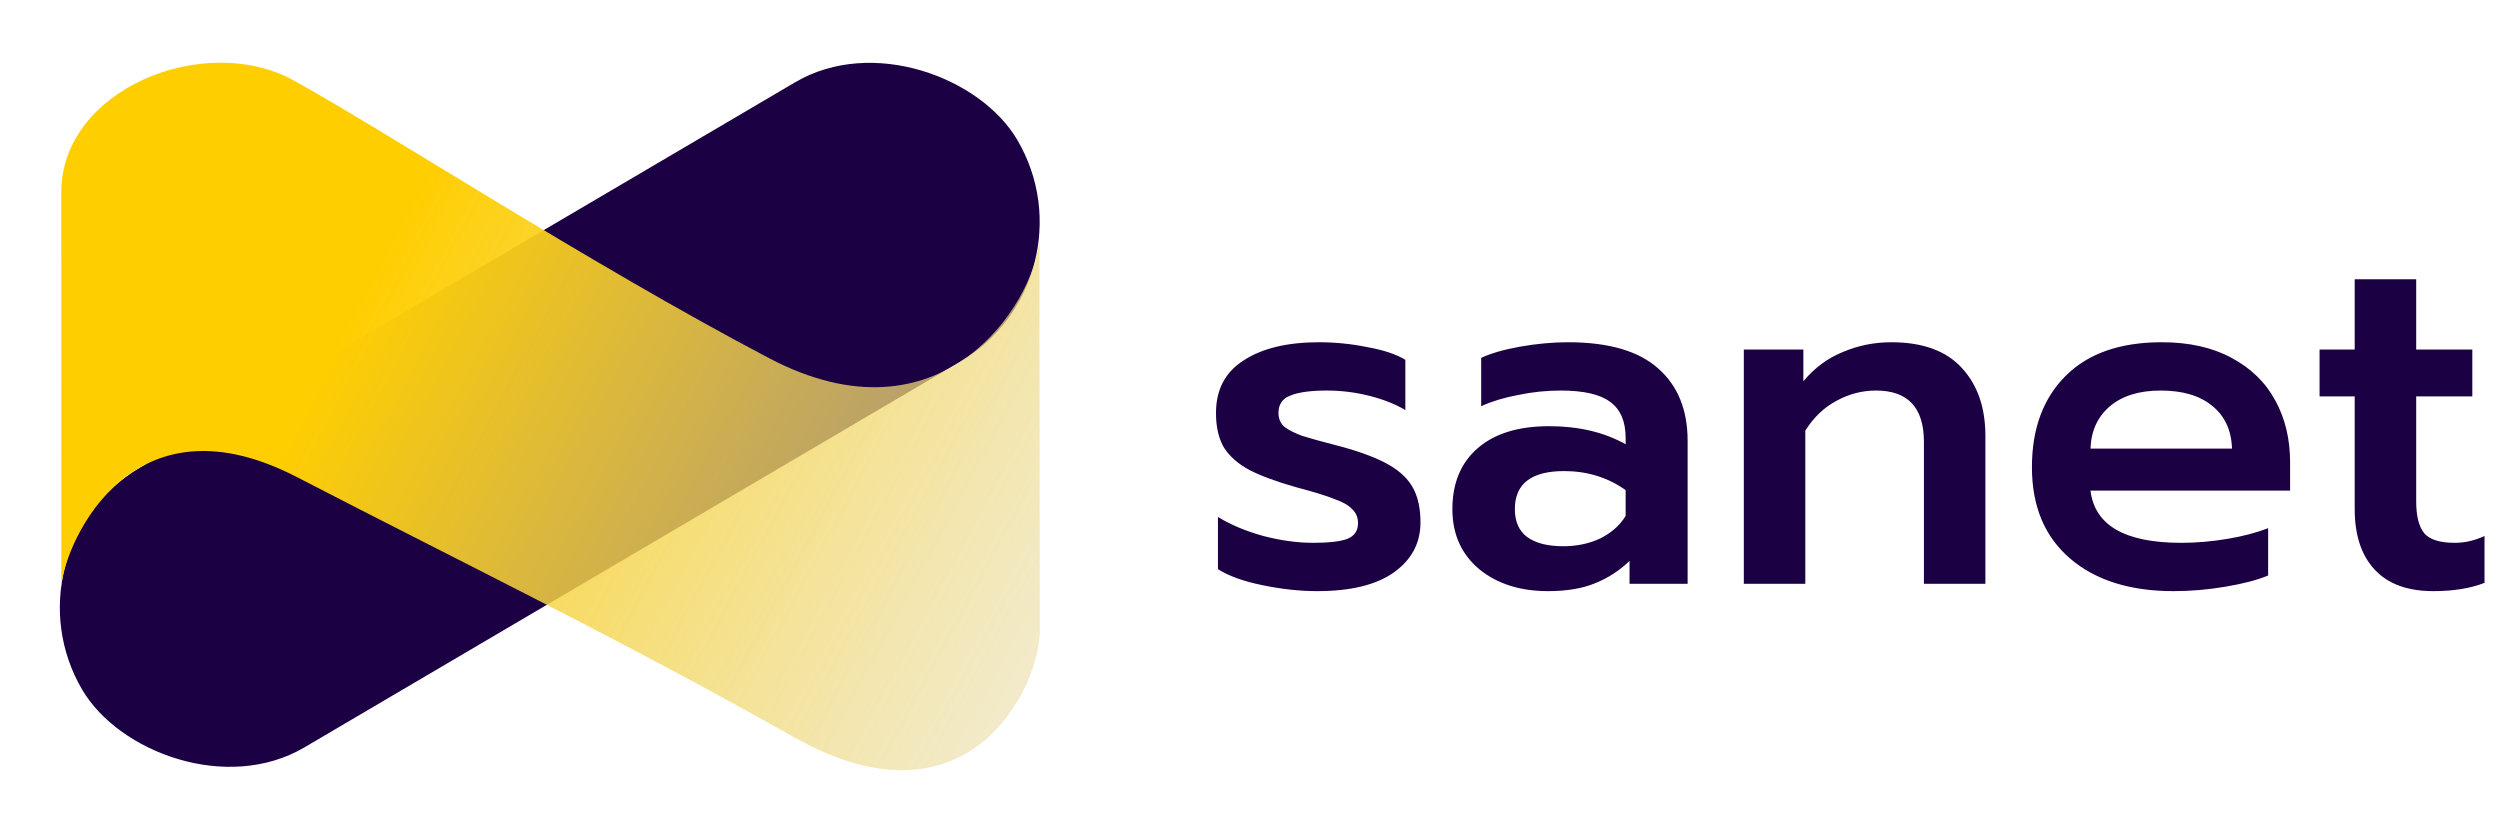 <svg width="224" height="75" viewBox="0 0 224 75" fill="none" xmlns="http://www.w3.org/2000/svg">
<rect y="49.273" width="97.193" height="29.078" rx="14.539" transform="rotate(-30.461 0 49.273)" fill="#1B0043"/>
<path d="M5.501 52.615C5.501 55.436 5.493 26.424 5.493 17.215C5.493 8.007 18.304 2.802 26.311 7.206C34.319 11.61 52.892 23.683 68.907 32.091C84.326 40.186 92.615 27.353 93.145 21.467C93.15 20.18 93.158 19.822 93.171 20.819C93.174 21.023 93.165 21.24 93.145 21.467C93.122 27.298 93.171 52.187 93.171 56.45C93.171 61.655 86.766 74.867 71.151 66.059C55.538 57.251 42.127 50.776 26.589 42.741C11.052 34.705 5.501 49.794 5.501 52.615Z" fill="url(#paint0_linear)"/>
<path d="M118.005 52.966C116.489 52.966 114.871 52.791 113.151 52.441C111.431 52.091 110.09 51.61 109.128 50.998V46.319C110.265 47.019 111.621 47.587 113.195 48.025C114.769 48.433 116.256 48.637 117.655 48.637C119.054 48.637 120.075 48.52 120.716 48.287C121.357 48.025 121.678 47.558 121.678 46.888C121.678 46.363 121.503 45.94 121.153 45.619C120.833 45.27 120.293 44.964 119.535 44.701C118.807 44.41 117.67 44.06 116.125 43.652C114.375 43.156 112.991 42.646 111.97 42.121C110.979 41.596 110.221 40.941 109.697 40.153C109.201 39.337 108.953 38.288 108.953 37.005C108.953 34.906 109.784 33.332 111.446 32.282C113.107 31.204 115.352 30.665 118.18 30.665C119.637 30.665 121.08 30.81 122.509 31.102C123.966 31.364 125.103 31.743 125.92 32.239V36.743C125.045 36.218 123.981 35.795 122.727 35.475C121.474 35.154 120.191 34.993 118.879 34.993C117.451 34.993 116.372 35.139 115.644 35.431C114.915 35.693 114.55 36.218 114.55 37.005C114.55 37.53 114.74 37.953 115.119 38.273C115.527 38.565 116.052 38.827 116.693 39.06C117.334 39.264 118.5 39.585 120.191 40.022C121.999 40.518 123.413 41.057 124.433 41.64C125.453 42.223 126.182 42.923 126.619 43.739C127.057 44.555 127.275 45.576 127.275 46.8C127.275 48.666 126.473 50.167 124.87 51.304C123.296 52.412 121.008 52.966 118.005 52.966ZM138.705 52.966C136.198 52.966 134.142 52.31 132.539 50.998C130.936 49.657 130.134 47.864 130.134 45.619C130.134 43.287 130.892 41.465 132.408 40.153C133.924 38.842 136.052 38.186 138.792 38.186C141.445 38.186 143.733 38.725 145.657 39.804V39.235C145.657 37.748 145.191 36.67 144.258 35.999C143.354 35.329 141.882 34.993 139.842 34.993C138.559 34.993 137.291 35.125 136.037 35.387C134.784 35.62 133.676 35.956 132.714 36.393V32.064C133.588 31.656 134.754 31.32 136.212 31.058C137.699 30.796 139.127 30.665 140.497 30.665C144.141 30.665 146.838 31.452 148.587 33.026C150.336 34.571 151.211 36.728 151.211 39.498V52.31H146.007V50.255C145.103 51.129 144.069 51.8 142.902 52.266C141.766 52.733 140.366 52.966 138.705 52.966ZM140.06 48.943C141.285 48.943 142.392 48.71 143.383 48.243C144.375 47.748 145.133 47.077 145.657 46.232V43.914C144.054 42.777 142.217 42.209 140.148 42.209C137.203 42.209 135.731 43.346 135.731 45.619C135.731 46.727 136.095 47.558 136.824 48.112C137.582 48.666 138.661 48.943 140.06 48.943ZM156.246 31.32H161.581V34.163C162.572 32.968 163.753 32.093 165.123 31.539C166.493 30.956 167.936 30.665 169.452 30.665C172.28 30.665 174.393 31.437 175.792 32.982C177.192 34.498 177.891 36.524 177.891 39.06V52.31H172.382V39.585C172.382 36.524 170.953 34.993 168.096 34.993C166.843 34.993 165.662 35.3 164.554 35.912C163.447 36.495 162.514 37.384 161.756 38.579V52.31H156.246V31.32ZM194.742 52.966C190.836 52.966 187.745 51.989 185.472 50.036C183.198 48.083 182.061 45.357 182.061 41.859C182.061 38.419 183.067 35.693 185.078 33.682C187.09 31.67 189.961 30.665 193.692 30.665C196.141 30.665 198.226 31.131 199.946 32.064C201.695 32.997 203.007 34.279 203.881 35.912C204.756 37.515 205.193 39.352 205.193 41.422V43.958H187.308C187.687 47.077 190.398 48.637 195.442 48.637C196.783 48.637 198.153 48.52 199.552 48.287C200.951 48.054 202.176 47.733 203.225 47.325V51.566C202.234 51.975 200.951 52.31 199.377 52.572C197.832 52.835 196.287 52.966 194.742 52.966ZM199.989 40.197C199.931 38.535 199.333 37.253 198.196 36.349C197.089 35.445 195.558 34.993 193.605 34.993C191.681 34.993 190.165 35.46 189.057 36.393C187.95 37.326 187.367 38.594 187.308 40.197H199.989ZM218.022 52.966C215.719 52.966 213.97 52.324 212.774 51.042C211.579 49.759 210.981 47.952 210.981 45.619V35.518H207.833V31.32H210.981V25.024H216.491V31.32H221.52V35.518H216.491V44.92C216.491 46.261 216.739 47.223 217.235 47.806C217.73 48.36 218.634 48.637 219.946 48.637C220.849 48.637 221.739 48.433 222.613 48.025V52.222C221.36 52.718 219.829 52.966 218.022 52.966Z" fill="#1B0043"/>
<defs>
<linearGradient id="paint0_linear" x1="31.95" y1="27.154" x2="113.128" y2="70.811" gradientUnits="userSpaceOnUse">
<stop stop-color="#FFCE00"/>
<stop offset="1" stop-color="#E3E3E3" stop-opacity="0.5"/>
</linearGradient>
</defs>
</svg>
